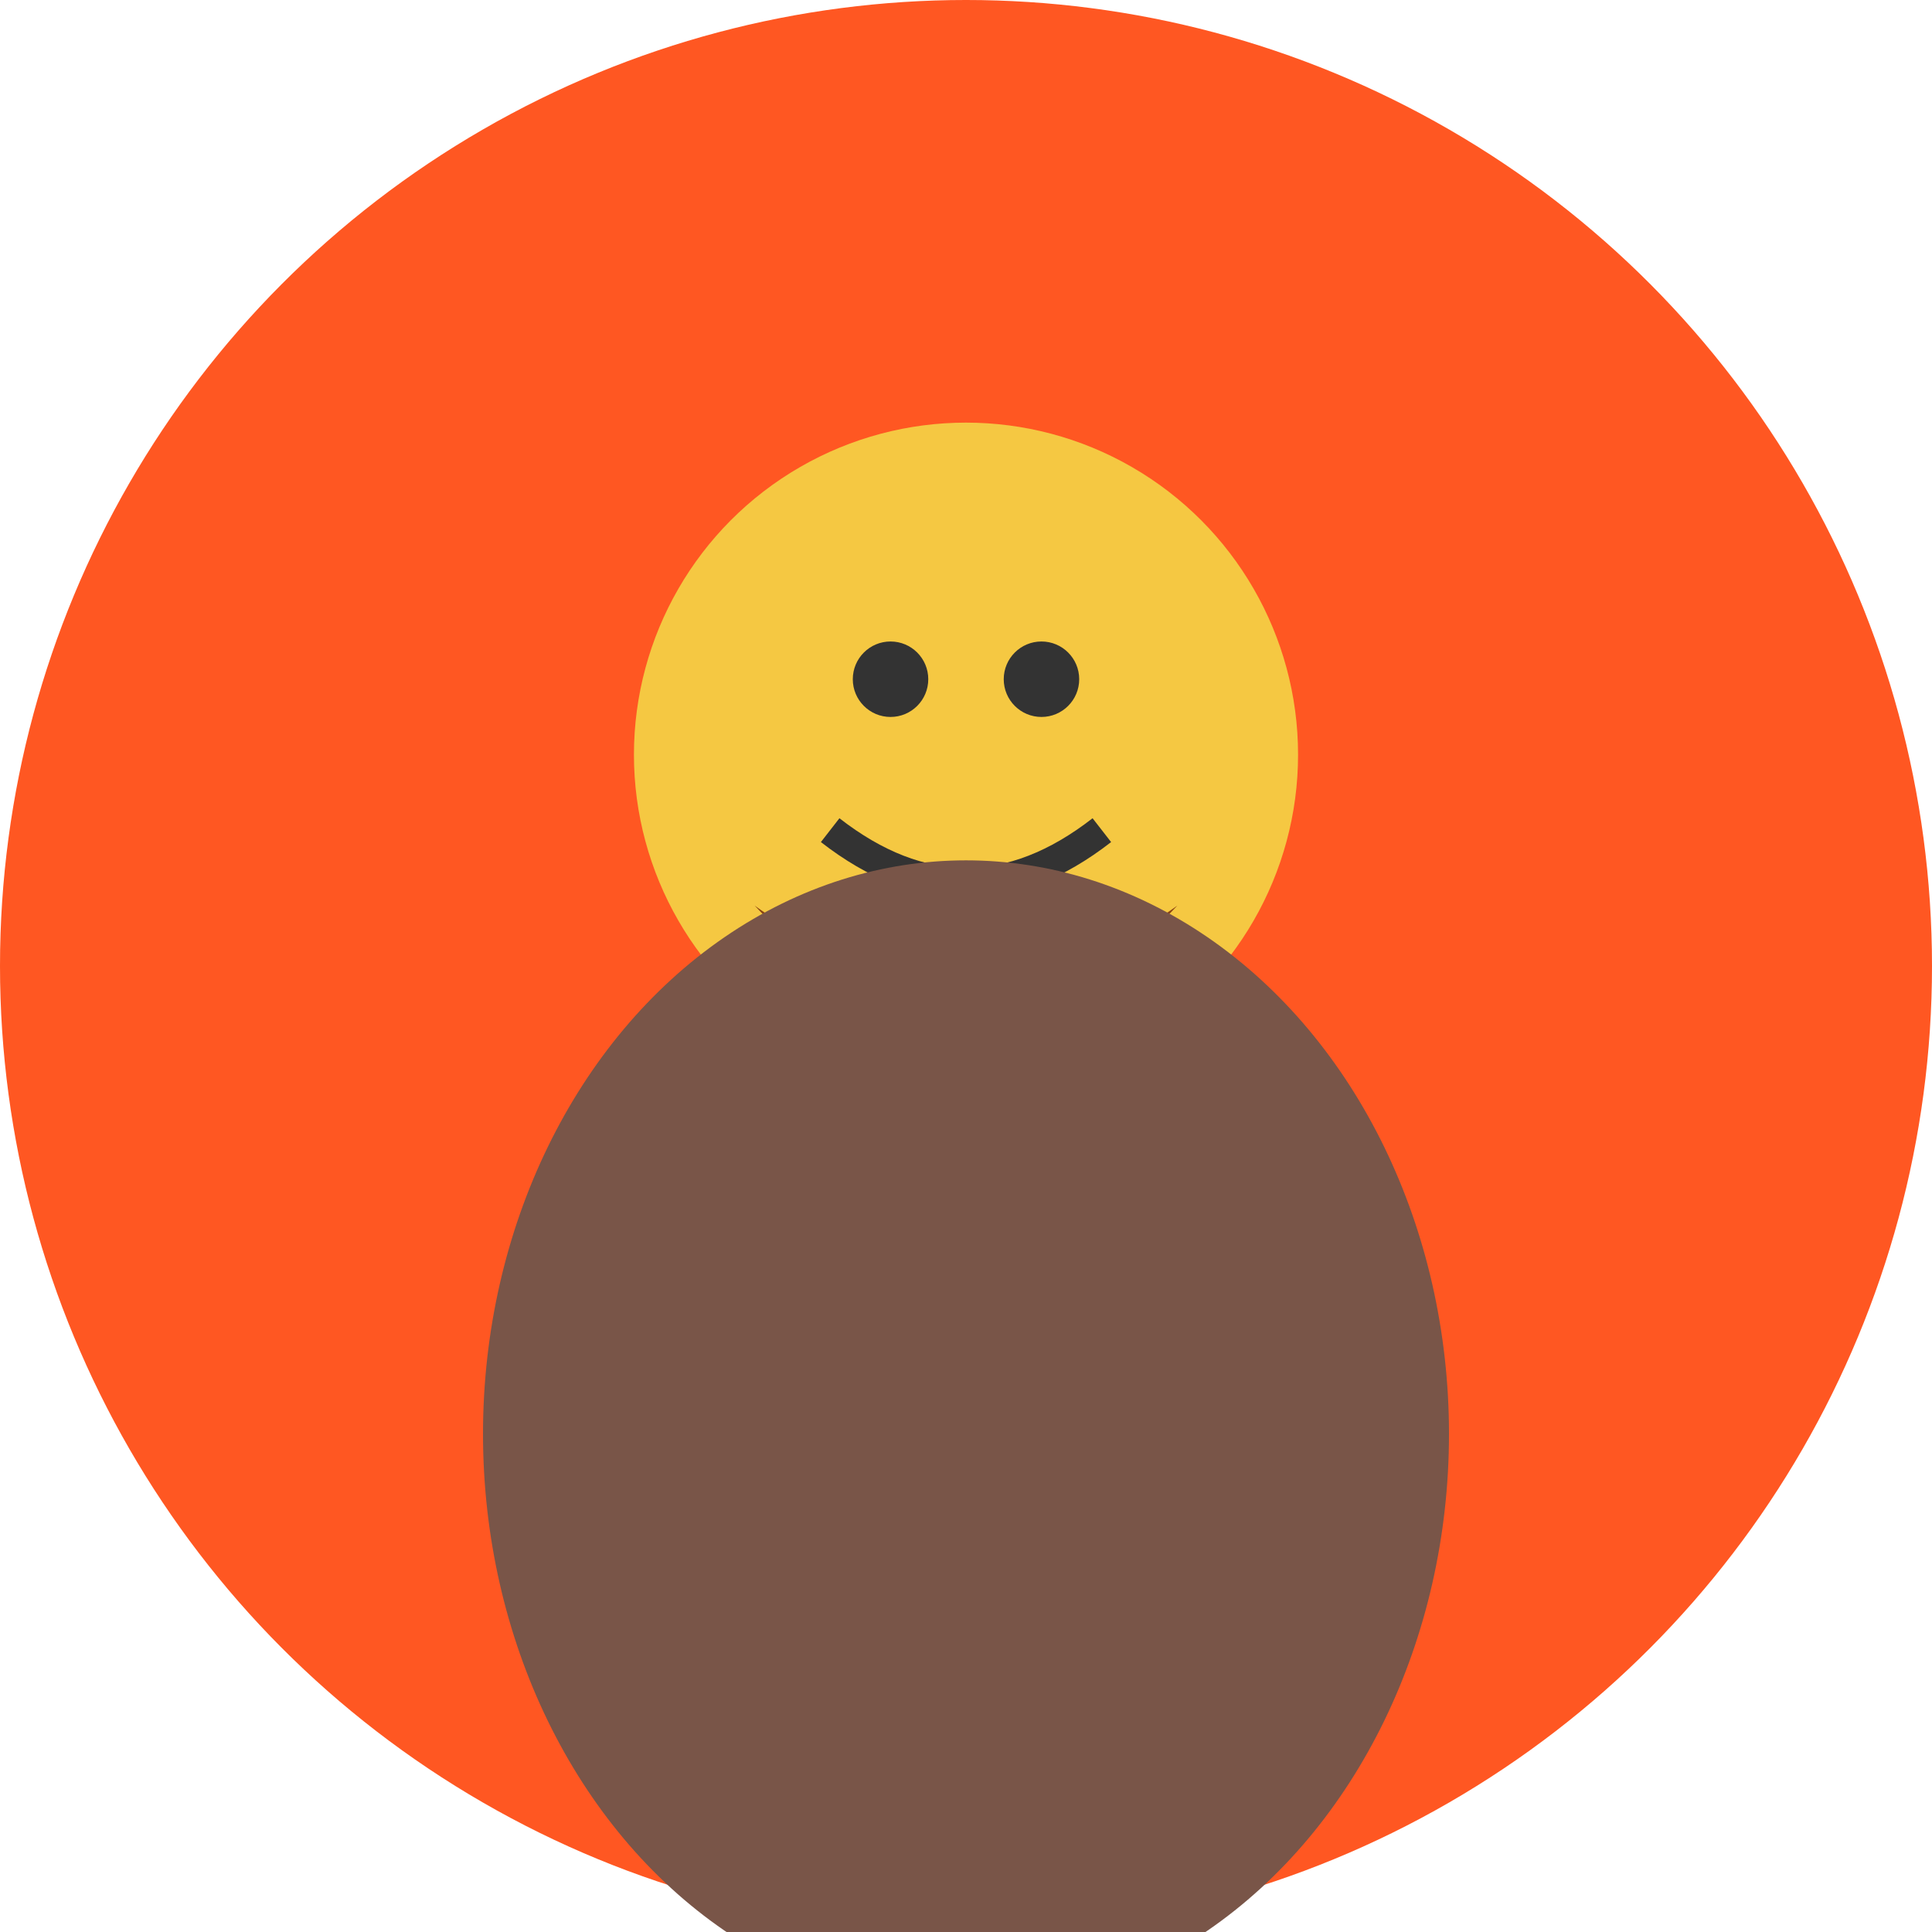<!-- Simple SVG Avatar 3 - Homme barbu -->
<svg width="128" height="128" viewBox="0 0 128 128" xmlns="http://www.w3.org/2000/svg">
  <circle cx="64" cy="64" r="64" fill="#FF5722"/>
  <circle cx="64" cy="50" r="22" fill="#F5C842"/>
  <circle cx="59" cy="45" r="2.5" fill="#333"/>
  <circle cx="69" cy="45" r="2.5" fill="#333"/>
  <path d="M55 55 Q64 62 73 55" stroke="#333" stroke-width="2" fill="none"/>
  <path d="M50 60 Q64 75 78 60 Q64 70 50 60" fill="#8B4513"/>
  <ellipse cx="64" cy="95" rx="32" ry="38" fill="#795548"/>
</svg>